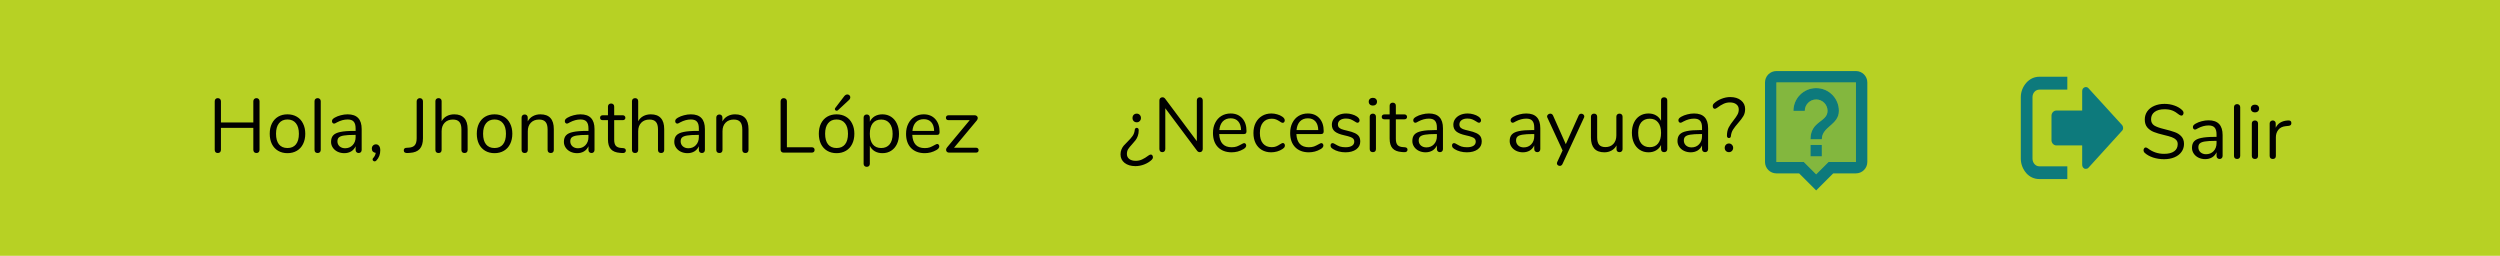 <svg width="1466" height="150" viewBox="0 0 1466 150" fill="none" xmlns="http://www.w3.org/2000/svg">
<rect width="1466" height="150" fill="#B7D124"/>
<path d="M150.395 57.55C150.965 57.55 151.4 57.73 151.7 58.09C152.03 58.42 152.195 58.87 152.195 59.44V87.835C152.195 88.405 152.03 88.87 151.7 89.23C151.4 89.56 150.965 89.725 150.395 89.725C149.825 89.725 149.375 89.56 149.045 89.23C148.715 88.87 148.55 88.405 148.55 87.835V74.965H129.56V87.835C129.56 88.405 129.395 88.87 129.065 89.23C128.735 89.56 128.285 89.725 127.715 89.725C127.145 89.725 126.695 89.56 126.365 89.23C126.065 88.87 125.915 88.405 125.915 87.835V59.44C125.915 58.87 126.065 58.42 126.365 58.09C126.695 57.73 127.145 57.55 127.715 57.55C128.285 57.55 128.735 57.73 129.065 58.09C129.395 58.42 129.56 58.87 129.56 59.44V71.815H148.55V59.44C148.55 58.87 148.715 58.42 149.045 58.09C149.375 57.73 149.825 57.55 150.395 57.55ZM168.567 89.815C166.497 89.815 164.667 89.35 163.077 88.42C161.517 87.49 160.302 86.17 159.432 84.46C158.592 82.72 158.172 80.71 158.172 78.43C158.172 76.15 158.592 74.155 159.432 72.445C160.302 70.705 161.517 69.37 163.077 68.44C164.667 67.51 166.497 67.045 168.567 67.045C170.637 67.045 172.467 67.51 174.057 68.44C175.647 69.37 176.862 70.705 177.702 72.445C178.572 74.155 179.007 76.15 179.007 78.43C179.007 80.71 178.572 82.72 177.702 84.46C176.862 86.17 175.647 87.49 174.057 88.42C172.467 89.35 170.637 89.815 168.567 89.815ZM168.567 86.8C170.727 86.8 172.377 86.095 173.517 84.685C174.687 83.245 175.272 81.16 175.272 78.43C175.272 75.76 174.687 73.705 173.517 72.265C172.347 70.795 170.697 70.06 168.567 70.06C166.437 70.06 164.787 70.795 163.617 72.265C162.447 73.705 161.862 75.76 161.862 78.43C161.862 81.13 162.432 83.2 163.572 84.64C164.742 86.08 166.407 86.8 168.567 86.8ZM186.283 89.725C185.743 89.725 185.293 89.575 184.933 89.275C184.603 88.945 184.438 88.495 184.438 87.925V59.35C184.438 58.78 184.603 58.345 184.933 58.045C185.293 57.715 185.743 57.55 186.283 57.55C186.793 57.55 187.213 57.715 187.543 58.045C187.903 58.345 188.083 58.78 188.083 59.35V87.925C188.083 88.495 187.903 88.945 187.543 89.275C187.213 89.575 186.793 89.725 186.283 89.725ZM203.851 67.045C209.341 67.045 212.086 69.925 212.086 75.685V87.925C212.086 88.465 211.921 88.9 211.591 89.23C211.291 89.56 210.871 89.725 210.331 89.725C209.791 89.725 209.356 89.56 209.026 89.23C208.696 88.9 208.531 88.465 208.531 87.925V85.765C207.961 87.055 207.091 88.06 205.921 88.78C204.751 89.47 203.401 89.815 201.871 89.815C200.461 89.815 199.156 89.53 197.956 88.96C196.786 88.39 195.856 87.595 195.166 86.575C194.476 85.555 194.131 84.43 194.131 83.2C194.131 81.55 194.551 80.275 195.391 79.375C196.231 78.445 197.611 77.785 199.531 77.395C201.451 76.975 204.121 76.765 207.541 76.765H208.531V75.28C208.531 73.48 208.156 72.16 207.406 71.32C206.686 70.48 205.501 70.06 203.851 70.06C201.811 70.06 199.741 70.615 197.641 71.725C196.831 72.235 196.261 72.49 195.931 72.49C195.571 72.49 195.271 72.355 195.031 72.085C194.791 71.815 194.671 71.47 194.671 71.05C194.671 70.63 194.791 70.27 195.031 69.97C195.301 69.64 195.721 69.31 196.291 68.98C197.341 68.38 198.526 67.915 199.846 67.585C201.196 67.225 202.531 67.045 203.851 67.045ZM202.366 86.935C204.166 86.935 205.636 86.335 206.776 85.135C207.946 83.905 208.531 82.33 208.531 80.41V79.105H207.721C205.081 79.105 203.071 79.225 201.691 79.465C200.311 79.675 199.321 80.05 198.721 80.59C198.151 81.1 197.866 81.865 197.866 82.885C197.866 84.055 198.286 85.03 199.126 85.81C199.996 86.56 201.076 86.935 202.366 86.935ZM220.469 84.64C221.219 84.64 221.819 84.94 222.269 85.54C222.749 86.11 222.989 86.98 222.989 88.15C222.989 90.52 222.224 92.515 220.694 94.135C220.394 94.465 220.049 94.63 219.659 94.63C219.359 94.63 219.089 94.51 218.849 94.27C218.609 94.06 218.489 93.805 218.489 93.505C218.489 93.175 218.609 92.89 218.849 92.65C219.629 91.84 220.124 90.835 220.334 89.635C219.674 89.575 219.119 89.335 218.669 88.915C218.249 88.465 218.039 87.895 218.039 87.205C218.039 86.455 218.264 85.84 218.714 85.36C219.194 84.88 219.779 84.64 220.469 84.64ZM239.069 89.725C238.319 89.785 237.749 89.68 237.359 89.41C236.969 89.14 236.774 88.735 236.774 88.195C236.774 87.205 237.329 86.695 238.439 86.665L239.789 86.575C241.319 86.485 242.459 86.02 243.209 85.18C243.959 84.31 244.334 82.93 244.334 81.04V59.44C244.334 58.87 244.514 58.42 244.874 58.09C245.234 57.73 245.669 57.55 246.179 57.55C246.749 57.55 247.199 57.73 247.529 58.09C247.859 58.42 248.024 58.87 248.024 59.44V81.085C248.024 83.845 247.394 85.93 246.134 87.34C244.874 88.72 242.969 89.485 240.419 89.635L239.069 89.725ZM266.391 67.045C268.971 67.045 270.921 67.78 272.241 69.25C273.561 70.69 274.221 72.85 274.221 75.73V87.925C274.221 88.495 274.056 88.945 273.726 89.275C273.396 89.575 272.961 89.725 272.421 89.725C271.851 89.725 271.401 89.575 271.071 89.275C270.741 88.945 270.576 88.495 270.576 87.925V75.82C270.576 73.87 270.171 72.43 269.361 71.5C268.581 70.57 267.321 70.105 265.581 70.105C263.571 70.105 261.966 70.72 260.766 71.95C259.566 73.18 258.966 74.845 258.966 76.945V87.925C258.966 88.495 258.801 88.945 258.471 89.275C258.171 89.575 257.736 89.725 257.166 89.725C256.596 89.725 256.146 89.575 255.816 89.275C255.486 88.945 255.321 88.495 255.321 87.925V59.305C255.321 58.795 255.486 58.375 255.816 58.045C256.176 57.715 256.626 57.55 257.166 57.55C257.736 57.55 258.171 57.715 258.471 58.045C258.801 58.345 258.966 58.765 258.966 59.305V71.095C259.686 69.775 260.691 68.77 261.981 68.08C263.271 67.39 264.741 67.045 266.391 67.045ZM289.987 89.815C287.917 89.815 286.087 89.35 284.497 88.42C282.937 87.49 281.722 86.17 280.852 84.46C280.012 82.72 279.592 80.71 279.592 78.43C279.592 76.15 280.012 74.155 280.852 72.445C281.722 70.705 282.937 69.37 284.497 68.44C286.087 67.51 287.917 67.045 289.987 67.045C292.057 67.045 293.887 67.51 295.477 68.44C297.067 69.37 298.282 70.705 299.122 72.445C299.992 74.155 300.427 76.15 300.427 78.43C300.427 80.71 299.992 82.72 299.122 84.46C298.282 86.17 297.067 87.49 295.477 88.42C293.887 89.35 292.057 89.815 289.987 89.815ZM289.987 86.8C292.147 86.8 293.797 86.095 294.937 84.685C296.107 83.245 296.692 81.16 296.692 78.43C296.692 75.76 296.107 73.705 294.937 72.265C293.767 70.795 292.117 70.06 289.987 70.06C287.857 70.06 286.207 70.795 285.037 72.265C283.867 73.705 283.282 75.76 283.282 78.43C283.282 81.13 283.852 83.2 284.992 84.64C286.162 86.08 287.827 86.8 289.987 86.8ZM316.883 67.045C322.133 67.045 324.758 69.94 324.758 75.73V87.925C324.758 88.495 324.593 88.945 324.263 89.275C323.963 89.575 323.528 89.725 322.958 89.725C322.388 89.725 321.938 89.575 321.608 89.275C321.278 88.945 321.113 88.495 321.113 87.925V75.955C321.113 73.915 320.708 72.43 319.898 71.5C319.118 70.57 317.858 70.105 316.118 70.105C314.108 70.105 312.503 70.72 311.303 71.95C310.103 73.18 309.503 74.845 309.503 76.945V87.925C309.503 88.495 309.338 88.945 309.008 89.275C308.708 89.575 308.273 89.725 307.703 89.725C307.133 89.725 306.683 89.575 306.353 89.275C306.023 88.945 305.858 88.495 305.858 87.925V68.935C305.858 68.395 306.023 67.96 306.353 67.63C306.683 67.3 307.133 67.135 307.703 67.135C308.243 67.135 308.663 67.3 308.963 67.63C309.293 67.96 309.458 68.38 309.458 68.89V71.185C310.178 69.835 311.183 68.815 312.473 68.125C313.763 67.405 315.233 67.045 316.883 67.045ZM340.39 67.045C345.88 67.045 348.625 69.925 348.625 75.685V87.925C348.625 88.465 348.46 88.9 348.13 89.23C347.83 89.56 347.41 89.725 346.87 89.725C346.33 89.725 345.895 89.56 345.565 89.23C345.235 88.9 345.07 88.465 345.07 87.925V85.765C344.5 87.055 343.63 88.06 342.46 88.78C341.29 89.47 339.94 89.815 338.41 89.815C337 89.815 335.695 89.53 334.495 88.96C333.325 88.39 332.395 87.595 331.705 86.575C331.015 85.555 330.67 84.43 330.67 83.2C330.67 81.55 331.09 80.275 331.93 79.375C332.77 78.445 334.15 77.785 336.07 77.395C337.99 76.975 340.66 76.765 344.08 76.765H345.07V75.28C345.07 73.48 344.695 72.16 343.945 71.32C343.225 70.48 342.04 70.06 340.39 70.06C338.35 70.06 336.28 70.615 334.18 71.725C333.37 72.235 332.8 72.49 332.47 72.49C332.11 72.49 331.81 72.355 331.57 72.085C331.33 71.815 331.21 71.47 331.21 71.05C331.21 70.63 331.33 70.27 331.57 69.97C331.84 69.64 332.26 69.31 332.83 68.98C333.88 68.38 335.065 67.915 336.385 67.585C337.735 67.225 339.07 67.045 340.39 67.045ZM338.905 86.935C340.705 86.935 342.175 86.335 343.315 85.135C344.485 83.905 345.07 82.33 345.07 80.41V79.105H344.26C341.62 79.105 339.61 79.225 338.23 79.465C336.85 79.675 335.86 80.05 335.26 80.59C334.69 81.1 334.405 81.865 334.405 82.885C334.405 84.055 334.825 85.03 335.665 85.81C336.535 86.56 337.615 86.935 338.905 86.935ZM365.422 86.845C366.472 86.935 366.997 87.415 366.997 88.285C366.997 88.795 366.802 89.185 366.412 89.455C366.052 89.695 365.497 89.785 364.747 89.725L363.532 89.635C361.132 89.455 359.362 88.735 358.222 87.475C357.082 86.215 356.512 84.31 356.512 81.76V70.465H353.497C352.987 70.465 352.582 70.345 352.282 70.105C352.012 69.835 351.877 69.49 351.877 69.07C351.877 68.62 352.012 68.26 352.282 67.99C352.582 67.72 352.987 67.585 353.497 67.585H356.512V62.5C356.512 61.93 356.677 61.495 357.007 61.195C357.337 60.865 357.787 60.7 358.357 60.7C358.897 60.7 359.332 60.865 359.662 61.195C359.992 61.495 360.157 61.93 360.157 62.5V67.585H365.152C365.632 67.585 366.007 67.72 366.277 67.99C366.577 68.26 366.727 68.62 366.727 69.07C366.727 69.49 366.577 69.835 366.277 70.105C366.007 70.345 365.632 70.465 365.152 70.465H360.157V81.94C360.157 83.59 360.487 84.79 361.147 85.54C361.837 86.26 362.857 86.665 364.207 86.755L365.422 86.845ZM381.66 67.045C384.24 67.045 386.19 67.78 387.51 69.25C388.83 70.69 389.49 72.85 389.49 75.73V87.925C389.49 88.495 389.325 88.945 388.995 89.275C388.665 89.575 388.23 89.725 387.69 89.725C387.12 89.725 386.67 89.575 386.34 89.275C386.01 88.945 385.845 88.495 385.845 87.925V75.82C385.845 73.87 385.44 72.43 384.63 71.5C383.85 70.57 382.59 70.105 380.85 70.105C378.84 70.105 377.235 70.72 376.035 71.95C374.835 73.18 374.235 74.845 374.235 76.945V87.925C374.235 88.495 374.07 88.945 373.74 89.275C373.44 89.575 373.005 89.725 372.435 89.725C371.865 89.725 371.415 89.575 371.085 89.275C370.755 88.945 370.59 88.495 370.59 87.925V59.305C370.59 58.795 370.755 58.375 371.085 58.045C371.445 57.715 371.895 57.55 372.435 57.55C373.005 57.55 373.44 57.715 373.74 58.045C374.07 58.345 374.235 58.765 374.235 59.305V71.095C374.955 69.775 375.96 68.77 377.25 68.08C378.54 67.39 380.01 67.045 381.66 67.045ZM405.121 67.045C410.611 67.045 413.356 69.925 413.356 75.685V87.925C413.356 88.465 413.191 88.9 412.861 89.23C412.561 89.56 412.141 89.725 411.601 89.725C411.061 89.725 410.626 89.56 410.296 89.23C409.966 88.9 409.801 88.465 409.801 87.925V85.765C409.231 87.055 408.361 88.06 407.191 88.78C406.021 89.47 404.671 89.815 403.141 89.815C401.731 89.815 400.426 89.53 399.226 88.96C398.056 88.39 397.126 87.595 396.436 86.575C395.746 85.555 395.401 84.43 395.401 83.2C395.401 81.55 395.821 80.275 396.661 79.375C397.501 78.445 398.881 77.785 400.801 77.395C402.721 76.975 405.391 76.765 408.811 76.765H409.801V75.28C409.801 73.48 409.426 72.16 408.676 71.32C407.956 70.48 406.771 70.06 405.121 70.06C403.081 70.06 401.011 70.615 398.911 71.725C398.101 72.235 397.531 72.49 397.201 72.49C396.841 72.49 396.541 72.355 396.301 72.085C396.061 71.815 395.941 71.47 395.941 71.05C395.941 70.63 396.061 70.27 396.301 69.97C396.571 69.64 396.991 69.31 397.561 68.98C398.611 68.38 399.796 67.915 401.116 67.585C402.466 67.225 403.801 67.045 405.121 67.045ZM403.636 86.935C405.436 86.935 406.906 86.335 408.046 85.135C409.216 83.905 409.801 82.33 409.801 80.41V79.105H408.991C406.351 79.105 404.341 79.225 402.961 79.465C401.581 79.675 400.591 80.05 399.991 80.59C399.421 81.1 399.136 81.865 399.136 82.885C399.136 84.055 399.556 85.03 400.396 85.81C401.266 86.56 402.346 86.935 403.636 86.935ZM431.053 67.045C436.303 67.045 438.928 69.94 438.928 75.73V87.925C438.928 88.495 438.763 88.945 438.433 89.275C438.133 89.575 437.698 89.725 437.128 89.725C436.558 89.725 436.108 89.575 435.778 89.275C435.448 88.945 435.283 88.495 435.283 87.925V75.955C435.283 73.915 434.878 72.43 434.068 71.5C433.288 70.57 432.028 70.105 430.288 70.105C428.278 70.105 426.673 70.72 425.473 71.95C424.273 73.18 423.673 74.845 423.673 76.945V87.925C423.673 88.495 423.508 88.945 423.178 89.275C422.878 89.575 422.443 89.725 421.873 89.725C421.303 89.725 420.853 89.575 420.523 89.275C420.193 88.945 420.028 88.495 420.028 87.925V68.935C420.028 68.395 420.193 67.96 420.523 67.63C420.853 67.3 421.303 67.135 421.873 67.135C422.413 67.135 422.833 67.3 423.133 67.63C423.463 67.96 423.628 68.38 423.628 68.89V71.185C424.348 69.835 425.353 68.815 426.643 68.125C427.933 67.405 429.403 67.045 431.053 67.045ZM459.546 89.5C459.036 89.5 458.601 89.35 458.241 89.05C457.911 88.72 457.746 88.3 457.746 87.79V59.44C457.746 58.87 457.911 58.42 458.241 58.09C458.571 57.73 459.021 57.55 459.591 57.55C460.161 57.55 460.611 57.73 460.941 58.09C461.271 58.42 461.436 58.87 461.436 59.44V86.35H475.971C476.511 86.35 476.931 86.485 477.231 86.755C477.531 87.025 477.681 87.415 477.681 87.925C477.681 88.435 477.531 88.825 477.231 89.095C476.931 89.365 476.511 89.5 475.971 89.5H459.546ZM490.554 89.815C488.484 89.815 486.654 89.35 485.064 88.42C483.504 87.49 482.289 86.17 481.419 84.46C480.579 82.72 480.159 80.71 480.159 78.43C480.159 76.15 480.579 74.155 481.419 72.445C482.289 70.705 483.504 69.37 485.064 68.44C486.654 67.51 488.484 67.045 490.554 67.045C492.624 67.045 494.454 67.51 496.044 68.44C497.634 69.37 498.849 70.705 499.689 72.445C500.559 74.155 500.994 76.15 500.994 78.43C500.994 80.71 500.559 82.72 499.689 84.46C498.849 86.17 497.634 87.49 496.044 88.42C494.454 89.35 492.624 89.815 490.554 89.815ZM490.554 86.8C492.714 86.8 494.364 86.095 495.504 84.685C496.674 83.245 497.259 81.16 497.259 78.43C497.259 75.76 496.674 73.705 495.504 72.265C494.334 70.795 492.684 70.06 490.554 70.06C488.424 70.06 486.774 70.795 485.604 72.265C484.434 73.705 483.849 75.76 483.849 78.43C483.849 81.13 484.419 83.2 485.559 84.64C486.729 86.08 488.394 86.8 490.554 86.8ZM491.364 64.66C491.124 64.84 490.884 64.93 490.644 64.93C490.344 64.93 490.089 64.84 489.879 64.66C489.669 64.45 489.564 64.21 489.564 63.94C489.564 63.7 489.654 63.475 489.834 63.265L495.054 56.425C495.594 55.735 496.209 55.39 496.899 55.39C497.379 55.39 497.784 55.555 498.114 55.885C498.444 56.185 498.609 56.575 498.609 57.055C498.609 57.685 498.309 58.255 497.709 58.765L491.364 64.66ZM517.45 67.045C519.37 67.045 521.065 67.525 522.535 68.485C524.005 69.445 525.145 70.795 525.955 72.535C526.765 74.245 527.17 76.24 527.17 78.52C527.17 80.8 526.765 82.795 525.955 84.505C525.145 86.185 524.005 87.49 522.535 88.42C521.095 89.35 519.4 89.815 517.45 89.815C515.74 89.815 514.24 89.44 512.95 88.69C511.69 87.94 510.73 86.875 510.07 85.495V96.07C510.07 96.61 509.905 97.03 509.575 97.33C509.275 97.66 508.84 97.825 508.27 97.825C507.7 97.825 507.25 97.66 506.92 97.33C506.59 97 506.425 96.58 506.425 96.07V68.935C506.425 68.395 506.59 67.96 506.92 67.63C507.25 67.3 507.7 67.135 508.27 67.135C508.84 67.135 509.275 67.3 509.575 67.63C509.905 67.96 510.07 68.395 510.07 68.935V71.365C510.73 69.985 511.69 68.92 512.95 68.17C514.24 67.42 515.74 67.045 517.45 67.045ZM516.73 86.8C518.86 86.8 520.51 86.08 521.68 84.64C522.85 83.2 523.435 81.16 523.435 78.52C523.435 75.88 522.85 73.825 521.68 72.355C520.51 70.855 518.86 70.105 516.73 70.105C514.6 70.105 512.95 70.825 511.78 72.265C510.64 73.705 510.07 75.76 510.07 78.43C510.07 81.1 510.64 83.17 511.78 84.64C512.95 86.08 514.6 86.8 516.73 86.8ZM549.581 84.415C549.911 84.415 550.196 84.55 550.436 84.82C550.676 85.09 550.796 85.435 550.796 85.855C550.796 86.605 550.271 87.295 549.221 87.925C548.141 88.555 547.001 89.035 545.801 89.365C544.601 89.665 543.431 89.815 542.291 89.815C538.901 89.815 536.216 88.81 534.236 86.8C532.286 84.79 531.311 82.015 531.311 78.475C531.311 76.225 531.746 74.245 532.616 72.535C533.486 70.795 534.701 69.445 536.261 68.485C537.851 67.525 539.651 67.045 541.661 67.045C544.511 67.045 546.776 67.975 548.456 69.835C550.136 71.695 550.976 74.215 550.976 77.395C550.976 77.995 550.856 78.43 550.616 78.7C550.376 78.97 549.986 79.105 549.446 79.105H534.956C535.226 84.265 537.671 86.845 542.291 86.845C543.461 86.845 544.466 86.695 545.306 86.395C546.146 86.065 547.046 85.63 548.006 85.09C548.786 84.64 549.311 84.415 549.581 84.415ZM541.706 69.88C539.786 69.88 538.241 70.48 537.071 71.68C535.931 72.88 535.256 74.575 535.046 76.765H547.781C547.721 74.545 547.166 72.85 546.116 71.68C545.066 70.48 543.596 69.88 541.706 69.88ZM572.281 86.62C572.791 86.62 573.181 86.755 573.451 87.025C573.721 87.265 573.856 87.61 573.856 88.06C573.856 88.51 573.721 88.87 573.451 89.14C573.181 89.38 572.791 89.5 572.281 89.5H556.531C556.021 89.5 555.601 89.35 555.271 89.05C554.941 88.72 554.776 88.33 554.776 87.88C554.776 87.4 554.956 86.935 555.316 86.485L568.636 70.465H556.306C555.796 70.465 555.391 70.345 555.091 70.105C554.821 69.835 554.686 69.49 554.686 69.07C554.686 68.62 554.821 68.26 555.091 67.99C555.391 67.72 555.796 67.585 556.306 67.585H571.561C572.101 67.585 572.536 67.75 572.866 68.08C573.196 68.38 573.361 68.755 573.361 69.205C573.361 69.685 573.181 70.15 572.821 70.6L559.456 86.62H572.281Z" fill="black"/>
<path d="M666.575 71.72C665.855 71.72 665.255 71.48 664.775 71C664.325 70.52 664.1 69.92 664.1 69.2C664.1 68.45 664.325 67.835 664.775 67.355C665.255 66.875 665.855 66.635 666.575 66.635C667.295 66.635 667.88 66.875 668.33 67.355C668.81 67.835 669.05 68.45 669.05 69.2C669.05 69.92 668.81 70.52 668.33 71C667.88 71.48 667.295 71.72 666.575 71.72ZM665.81 97.415C663.2 97.415 661.085 96.785 659.465 95.525C657.875 94.265 657.08 92.6 657.08 90.53C657.08 89.45 657.26 88.49 657.62 87.65C657.98 86.78 658.415 86.045 658.925 85.445C659.465 84.815 660.2 84.05 661.13 83.15C662.42 81.89 663.425 80.75 664.145 79.73C664.865 78.71 665.3 77.465 665.45 75.995C665.48 75.695 665.6 75.455 665.81 75.275C666.02 75.065 666.275 74.96 666.575 74.96C666.935 74.96 667.22 75.08 667.43 75.32C667.64 75.56 667.745 75.89 667.745 76.31C667.745 77.6 667.565 78.74 667.205 79.73C666.845 80.72 666.395 81.56 665.855 82.25C665.345 82.91 664.67 83.705 663.83 84.635C662.81 85.715 662.045 86.66 661.535 87.47C661.055 88.25 660.815 89.195 660.815 90.305C660.815 91.535 661.28 92.51 662.21 93.23C663.14 93.95 664.4 94.31 665.99 94.31C667.34 94.31 668.585 94.04 669.725 93.5C670.865 92.99 672.155 92.195 673.595 91.115C674.075 90.785 674.495 90.62 674.855 90.62C675.215 90.62 675.5 90.77 675.71 91.07C675.95 91.37 676.07 91.745 676.07 92.195C676.07 92.765 675.83 93.275 675.35 93.725C674.15 94.865 672.695 95.765 670.985 96.425C669.275 97.085 667.55 97.415 665.81 97.415ZM703.581 57.05C704.121 57.05 704.541 57.23 704.841 57.59C705.141 57.92 705.291 58.37 705.291 58.94V87.335C705.291 87.905 705.126 88.37 704.796 88.73C704.496 89.06 704.061 89.225 703.491 89.225C702.921 89.225 702.426 88.97 702.006 88.46L683.331 63.485V87.335C683.331 87.905 683.166 88.37 682.836 88.73C682.536 89.06 682.116 89.225 681.576 89.225C681.036 89.225 680.616 89.06 680.316 88.73C680.016 88.37 679.866 87.905 679.866 87.335V58.94C679.866 58.37 680.016 57.92 680.316 57.59C680.646 57.23 681.096 57.05 681.666 57.05C682.266 57.05 682.776 57.305 683.196 57.815L701.826 82.79V58.94C701.826 58.37 701.976 57.92 702.276 57.59C702.606 57.23 703.041 57.05 703.581 57.05ZM729.558 83.915C729.888 83.915 730.173 84.05 730.413 84.32C730.653 84.59 730.773 84.935 730.773 85.355C730.773 86.105 730.248 86.795 729.198 87.425C728.118 88.055 726.978 88.535 725.778 88.865C724.578 89.165 723.408 89.315 722.268 89.315C718.878 89.315 716.193 88.31 714.213 86.3C712.263 84.29 711.288 81.515 711.288 77.975C711.288 75.725 711.723 73.745 712.593 72.035C713.463 70.295 714.678 68.945 716.238 67.985C717.828 67.025 719.628 66.545 721.638 66.545C724.488 66.545 726.753 67.475 728.433 69.335C730.113 71.195 730.953 73.715 730.953 76.895C730.953 77.495 730.833 77.93 730.593 78.2C730.353 78.47 729.963 78.605 729.423 78.605H714.933C715.203 83.765 717.648 86.345 722.268 86.345C723.438 86.345 724.443 86.195 725.283 85.895C726.123 85.565 727.023 85.13 727.983 84.59C728.763 84.14 729.288 83.915 729.558 83.915ZM721.683 69.38C719.763 69.38 718.218 69.98 717.048 71.18C715.908 72.38 715.233 74.075 715.023 76.265H727.758C727.698 74.045 727.143 72.35 726.093 71.18C725.043 69.98 723.573 69.38 721.683 69.38ZM745.368 89.315C743.328 89.315 741.513 88.85 739.923 87.92C738.363 86.99 737.148 85.67 736.278 83.96C735.438 82.25 735.018 80.27 735.018 78.02C735.018 75.77 735.453 73.775 736.323 72.035C737.223 70.295 738.468 68.945 740.058 67.985C741.648 67.025 743.478 66.545 745.548 66.545C746.688 66.545 747.813 66.71 748.923 67.04C750.063 67.34 751.053 67.79 751.893 68.39C752.433 68.75 752.808 69.11 753.018 69.47C753.258 69.8 753.378 70.175 753.378 70.595C753.378 71.015 753.258 71.36 753.018 71.63C752.808 71.9 752.523 72.035 752.163 72.035C751.953 72.035 751.728 71.975 751.488 71.855C751.248 71.735 751.038 71.615 750.858 71.495C750.708 71.375 750.603 71.3 750.543 71.27C749.763 70.76 749.013 70.355 748.293 70.055C747.603 69.755 746.748 69.605 745.728 69.605C743.538 69.605 741.828 70.355 740.598 71.855C739.398 73.325 738.798 75.38 738.798 78.02C738.798 80.66 739.398 82.7 740.598 84.14C741.828 85.58 743.538 86.3 745.728 86.3C746.748 86.3 747.618 86.15 748.338 85.85C749.088 85.55 749.838 85.145 750.588 84.635C750.918 84.425 751.233 84.245 751.533 84.095C751.833 83.945 752.088 83.87 752.298 83.87C752.628 83.87 752.898 84.005 753.108 84.275C753.348 84.545 753.468 84.89 753.468 85.31C753.468 85.7 753.363 86.06 753.153 86.39C752.943 86.69 752.553 87.035 751.983 87.425C751.143 87.995 750.123 88.46 748.923 88.82C747.753 89.15 746.568 89.315 745.368 89.315ZM774.821 83.915C775.151 83.915 775.436 84.05 775.676 84.32C775.916 84.59 776.036 84.935 776.036 85.355C776.036 86.105 775.511 86.795 774.461 87.425C773.381 88.055 772.241 88.535 771.041 88.865C769.841 89.165 768.671 89.315 767.531 89.315C764.141 89.315 761.456 88.31 759.476 86.3C757.526 84.29 756.551 81.515 756.551 77.975C756.551 75.725 756.986 73.745 757.856 72.035C758.726 70.295 759.941 68.945 761.501 67.985C763.091 67.025 764.891 66.545 766.901 66.545C769.751 66.545 772.016 67.475 773.696 69.335C775.376 71.195 776.216 73.715 776.216 76.895C776.216 77.495 776.096 77.93 775.856 78.2C775.616 78.47 775.226 78.605 774.686 78.605H760.196C760.466 83.765 762.911 86.345 767.531 86.345C768.701 86.345 769.706 86.195 770.546 85.895C771.386 85.565 772.286 85.13 773.246 84.59C774.026 84.14 774.551 83.915 774.821 83.915ZM766.946 69.38C765.026 69.38 763.481 69.98 762.311 71.18C761.171 72.38 760.496 74.075 760.286 76.265H773.021C772.961 74.045 772.406 72.35 771.356 71.18C770.306 69.98 768.836 69.38 766.946 69.38ZM788.967 89.315C787.587 89.315 786.267 89.15 785.007 88.82C783.777 88.49 782.682 88.025 781.722 87.425C781.182 87.065 780.792 86.735 780.552 86.435C780.342 86.105 780.237 85.715 780.237 85.265C780.237 84.875 780.342 84.56 780.552 84.32C780.792 84.05 781.092 83.915 781.452 83.915C781.812 83.915 782.337 84.14 783.027 84.59C783.927 85.13 784.812 85.565 785.682 85.895C786.582 86.195 787.692 86.345 789.012 86.345C790.632 86.345 791.892 86.06 792.792 85.49C793.692 84.92 794.142 84.095 794.142 83.015C794.142 82.355 793.977 81.83 793.647 81.44C793.317 81.02 792.747 80.66 791.937 80.36C791.127 80.03 789.942 79.7 788.382 79.37C785.742 78.8 783.852 78.035 782.712 77.075C781.572 76.115 781.002 74.81 781.002 73.16C781.002 71.87 781.362 70.73 782.082 69.74C782.802 68.75 783.792 67.97 785.052 67.4C786.342 66.83 787.797 66.545 789.417 66.545C790.587 66.545 791.712 66.71 792.792 67.04C793.902 67.34 794.877 67.775 795.717 68.345C796.737 69.065 797.247 69.815 797.247 70.595C797.247 70.985 797.127 71.315 796.887 71.585C796.647 71.855 796.362 71.99 796.032 71.99C795.672 71.99 795.132 71.735 794.412 71.225C793.572 70.685 792.777 70.265 792.027 69.965C791.277 69.665 790.347 69.515 789.237 69.515C787.827 69.515 786.687 69.83 785.817 70.46C784.977 71.09 784.557 71.93 784.557 72.98C784.557 73.64 784.707 74.18 785.007 74.6C785.337 74.99 785.862 75.35 786.582 75.68C787.332 75.98 788.397 76.28 789.777 76.58C791.817 77.03 793.392 77.525 794.502 78.065C795.642 78.605 796.452 79.265 796.932 80.045C797.412 80.825 797.652 81.815 797.652 83.015C797.652 84.905 796.857 86.435 795.267 87.605C793.677 88.745 791.577 89.315 788.967 89.315ZM805.053 89.225C804.513 89.225 804.063 89.075 803.703 88.775C803.373 88.445 803.208 87.995 803.208 87.425V68.435C803.208 67.865 803.373 67.43 803.703 67.13C804.063 66.8 804.513 66.635 805.053 66.635C805.593 66.635 806.028 66.8 806.358 67.13C806.688 67.43 806.853 67.865 806.853 68.435V87.425C806.853 88.025 806.688 88.475 806.358 88.775C806.028 89.075 805.593 89.225 805.053 89.225ZM805.053 61.91C804.333 61.91 803.748 61.7 803.298 61.28C802.848 60.86 802.623 60.305 802.623 59.615C802.623 58.955 802.848 58.415 803.298 57.995C803.748 57.575 804.333 57.365 805.053 57.365C805.773 57.365 806.358 57.575 806.808 57.995C807.258 58.415 807.483 58.955 807.483 59.615C807.483 60.305 807.258 60.86 806.808 61.28C806.358 61.7 805.773 61.91 805.053 61.91ZM823.792 86.345C824.842 86.435 825.367 86.915 825.367 87.785C825.367 88.295 825.172 88.685 824.782 88.955C824.422 89.195 823.867 89.285 823.117 89.225L821.902 89.135C819.502 88.955 817.732 88.235 816.592 86.975C815.452 85.715 814.882 83.81 814.882 81.26V69.965H811.867C811.357 69.965 810.952 69.845 810.652 69.605C810.382 69.335 810.247 68.99 810.247 68.57C810.247 68.12 810.382 67.76 810.652 67.49C810.952 67.22 811.357 67.085 811.867 67.085H814.882V62C814.882 61.43 815.047 60.995 815.377 60.695C815.707 60.365 816.157 60.2 816.727 60.2C817.267 60.2 817.702 60.365 818.032 60.695C818.362 60.995 818.527 61.43 818.527 62V67.085H823.522C824.002 67.085 824.377 67.22 824.647 67.49C824.947 67.76 825.097 68.12 825.097 68.57C825.097 68.99 824.947 69.335 824.647 69.605C824.377 69.845 824.002 69.965 823.522 69.965H818.527V81.44C818.527 83.09 818.857 84.29 819.517 85.04C820.207 85.76 821.227 86.165 822.577 86.255L823.792 86.345ZM837.915 66.545C843.405 66.545 846.15 69.425 846.15 75.185V87.425C846.15 87.965 845.985 88.4 845.655 88.73C845.355 89.06 844.935 89.225 844.395 89.225C843.855 89.225 843.42 89.06 843.09 88.73C842.76 88.4 842.595 87.965 842.595 87.425V85.265C842.025 86.555 841.155 87.56 839.985 88.28C838.815 88.97 837.465 89.315 835.935 89.315C834.525 89.315 833.22 89.03 832.02 88.46C830.85 87.89 829.92 87.095 829.23 86.075C828.54 85.055 828.195 83.93 828.195 82.7C828.195 81.05 828.615 79.775 829.455 78.875C830.295 77.945 831.675 77.285 833.595 76.895C835.515 76.475 838.185 76.265 841.605 76.265H842.595V74.78C842.595 72.98 842.22 71.66 841.47 70.82C840.75 69.98 839.565 69.56 837.915 69.56C835.875 69.56 833.805 70.115 831.705 71.225C830.895 71.735 830.325 71.99 829.995 71.99C829.635 71.99 829.335 71.855 829.095 71.585C828.855 71.315 828.735 70.97 828.735 70.55C828.735 70.13 828.855 69.77 829.095 69.47C829.365 69.14 829.785 68.81 830.355 68.48C831.405 67.88 832.59 67.415 833.91 67.085C835.26 66.725 836.595 66.545 837.915 66.545ZM836.43 86.435C838.23 86.435 839.7 85.835 840.84 84.635C842.01 83.405 842.595 81.83 842.595 79.91V78.605H841.785C839.145 78.605 837.135 78.725 835.755 78.965C834.375 79.175 833.385 79.55 832.785 80.09C832.215 80.6 831.93 81.365 831.93 82.385C831.93 83.555 832.35 84.53 833.19 85.31C834.06 86.06 835.14 86.435 836.43 86.435ZM860.202 89.315C858.822 89.315 857.502 89.15 856.242 88.82C855.012 88.49 853.917 88.025 852.957 87.425C852.417 87.065 852.027 86.735 851.787 86.435C851.577 86.105 851.472 85.715 851.472 85.265C851.472 84.875 851.577 84.56 851.787 84.32C852.027 84.05 852.327 83.915 852.687 83.915C853.047 83.915 853.572 84.14 854.262 84.59C855.162 85.13 856.047 85.565 856.917 85.895C857.817 86.195 858.927 86.345 860.247 86.345C861.867 86.345 863.127 86.06 864.027 85.49C864.927 84.92 865.377 84.095 865.377 83.015C865.377 82.355 865.212 81.83 864.882 81.44C864.552 81.02 863.982 80.66 863.172 80.36C862.362 80.03 861.177 79.7 859.617 79.37C856.977 78.8 855.087 78.035 853.947 77.075C852.807 76.115 852.237 74.81 852.237 73.16C852.237 71.87 852.597 70.73 853.317 69.74C854.037 68.75 855.027 67.97 856.287 67.4C857.577 66.83 859.032 66.545 860.652 66.545C861.822 66.545 862.947 66.71 864.027 67.04C865.137 67.34 866.112 67.775 866.952 68.345C867.972 69.065 868.482 69.815 868.482 70.595C868.482 70.985 868.362 71.315 868.122 71.585C867.882 71.855 867.597 71.99 867.267 71.99C866.907 71.99 866.367 71.735 865.647 71.225C864.807 70.685 864.012 70.265 863.262 69.965C862.512 69.665 861.582 69.515 860.472 69.515C859.062 69.515 857.922 69.83 857.052 70.46C856.212 71.09 855.792 71.93 855.792 72.98C855.792 73.64 855.942 74.18 856.242 74.6C856.572 74.99 857.097 75.35 857.817 75.68C858.567 75.98 859.632 76.28 861.012 76.58C863.052 77.03 864.627 77.525 865.737 78.065C866.877 78.605 867.687 79.265 868.167 80.045C868.647 80.825 868.887 81.815 868.887 83.015C868.887 84.905 868.092 86.435 866.502 87.605C864.912 88.745 862.812 89.315 860.202 89.315ZM895 66.545C900.49 66.545 903.235 69.425 903.235 75.185V87.425C903.235 87.965 903.07 88.4 902.74 88.73C902.44 89.06 902.02 89.225 901.48 89.225C900.94 89.225 900.505 89.06 900.175 88.73C899.845 88.4 899.68 87.965 899.68 87.425V85.265C899.11 86.555 898.24 87.56 897.07 88.28C895.9 88.97 894.55 89.315 893.02 89.315C891.61 89.315 890.305 89.03 889.105 88.46C887.935 87.89 887.005 87.095 886.315 86.075C885.625 85.055 885.28 83.93 885.28 82.7C885.28 81.05 885.7 79.775 886.54 78.875C887.38 77.945 888.76 77.285 890.68 76.895C892.6 76.475 895.27 76.265 898.69 76.265H899.68V74.78C899.68 72.98 899.305 71.66 898.555 70.82C897.835 69.98 896.65 69.56 895 69.56C892.96 69.56 890.89 70.115 888.79 71.225C887.98 71.735 887.41 71.99 887.08 71.99C886.72 71.99 886.42 71.855 886.18 71.585C885.94 71.315 885.82 70.97 885.82 70.55C885.82 70.13 885.94 69.77 886.18 69.47C886.45 69.14 886.87 68.81 887.44 68.48C888.49 67.88 889.675 67.415 890.995 67.085C892.345 66.725 893.68 66.545 895 66.545ZM893.515 86.435C895.315 86.435 896.785 85.835 897.925 84.635C899.095 83.405 899.68 81.83 899.68 79.91V78.605H898.87C896.23 78.605 894.22 78.725 892.84 78.965C891.46 79.175 890.47 79.55 889.87 80.09C889.3 80.6 889.015 81.365 889.015 82.385C889.015 83.555 889.435 84.53 890.275 85.31C891.145 86.06 892.225 86.435 893.515 86.435ZM925.702 67.76C926.032 67.04 926.557 66.68 927.277 66.68C927.727 66.68 928.132 66.83 928.492 67.13C928.852 67.43 929.032 67.805 929.032 68.255C929.032 68.525 928.972 68.765 928.852 68.975L916.207 96.245C916.057 96.575 915.832 96.83 915.532 97.01C915.262 97.19 914.977 97.28 914.677 97.28C914.227 97.28 913.822 97.13 913.462 96.83C913.132 96.56 912.967 96.2 912.967 95.75C912.967 95.51 913.027 95.27 913.147 95.03L916.297 88.235L907.387 68.975C907.267 68.765 907.207 68.54 907.207 68.3C907.207 67.85 907.402 67.46 907.792 67.13C908.212 66.8 908.662 66.635 909.142 66.635C909.442 66.635 909.727 66.725 909.997 66.905C910.297 67.085 910.522 67.34 910.672 67.67L918.187 84.545L925.702 67.76ZM949.672 66.635C950.242 66.635 950.677 66.8 950.977 67.13C951.307 67.46 951.472 67.895 951.472 68.435V87.47C951.472 87.98 951.307 88.4 950.977 88.73C950.677 89.06 950.242 89.225 949.672 89.225C949.132 89.225 948.697 89.075 948.367 88.775C948.067 88.445 947.917 88.025 947.917 87.515V85.265C947.227 86.585 946.252 87.59 944.992 88.28C943.762 88.97 942.367 89.315 940.807 89.315C938.197 89.315 936.232 88.595 934.912 87.155C933.592 85.685 932.932 83.525 932.932 80.675V68.435C932.932 67.895 933.097 67.46 933.427 67.13C933.757 66.8 934.207 66.635 934.777 66.635C935.347 66.635 935.782 66.8 936.082 67.13C936.412 67.46 936.577 67.895 936.577 68.435V80.585C936.577 82.535 936.967 83.975 937.747 84.905C938.527 85.805 939.757 86.255 941.437 86.255C943.357 86.255 944.902 85.64 946.072 84.41C947.242 83.15 947.827 81.5 947.827 79.46V68.435C947.827 67.895 947.992 67.46 948.322 67.13C948.652 66.8 949.102 66.635 949.672 66.635ZM975.842 57.05C976.412 57.05 976.862 57.215 977.192 57.545C977.522 57.875 977.687 58.295 977.687 58.805V87.425C977.687 87.965 977.522 88.4 977.192 88.73C976.862 89.06 976.412 89.225 975.842 89.225C975.272 89.225 974.822 89.06 974.492 88.73C974.192 88.4 974.042 87.965 974.042 87.425V84.995C973.382 86.375 972.407 87.44 971.117 88.19C969.857 88.94 968.372 89.315 966.662 89.315C964.742 89.315 963.047 88.835 961.577 87.875C960.107 86.915 958.967 85.58 958.157 83.87C957.347 82.13 956.942 80.12 956.942 77.84C956.942 75.59 957.347 73.61 958.157 71.9C958.967 70.19 960.107 68.87 961.577 67.94C963.047 67.01 964.742 66.545 966.662 66.545C968.372 66.545 969.857 66.92 971.117 67.67C972.407 68.42 973.382 69.485 974.042 70.865V58.805C974.042 58.265 974.192 57.845 974.492 57.545C974.822 57.215 975.272 57.05 975.842 57.05ZM967.382 86.3C969.512 86.3 971.147 85.58 972.287 84.14C973.457 82.67 974.042 80.6 974.042 77.93C974.042 75.26 973.457 73.205 972.287 71.765C971.147 70.325 969.512 69.605 967.382 69.605C965.252 69.605 963.587 70.325 962.387 71.765C961.217 73.205 960.632 75.23 960.632 77.84C960.632 80.51 961.217 82.595 962.387 84.095C963.587 85.565 965.252 86.3 967.382 86.3ZM993.393 66.545C998.883 66.545 1001.63 69.425 1001.63 75.185V87.425C1001.63 87.965 1001.46 88.4 1001.13 88.73C1000.83 89.06 1000.41 89.225 999.873 89.225C999.333 89.225 998.898 89.06 998.568 88.73C998.238 88.4 998.073 87.965 998.073 87.425V85.265C997.503 86.555 996.633 87.56 995.463 88.28C994.293 88.97 992.943 89.315 991.413 89.315C990.003 89.315 988.698 89.03 987.498 88.46C986.328 87.89 985.398 87.095 984.708 86.075C984.018 85.055 983.673 83.93 983.673 82.7C983.673 81.05 984.093 79.775 984.933 78.875C985.773 77.945 987.153 77.285 989.073 76.895C990.993 76.475 993.663 76.265 997.083 76.265H998.073V74.78C998.073 72.98 997.698 71.66 996.948 70.82C996.228 69.98 995.043 69.56 993.393 69.56C991.353 69.56 989.283 70.115 987.183 71.225C986.373 71.735 985.803 71.99 985.473 71.99C985.113 71.99 984.813 71.855 984.573 71.585C984.333 71.315 984.213 70.97 984.213 70.55C984.213 70.13 984.333 69.77 984.573 69.47C984.843 69.14 985.263 68.81 985.833 68.48C986.883 67.88 988.068 67.415 989.388 67.085C990.738 66.725 992.073 66.545 993.393 66.545ZM991.908 86.435C993.708 86.435 995.178 85.835 996.318 84.635C997.488 83.405 998.073 81.83 998.073 79.91V78.605H997.263C994.623 78.605 992.613 78.725 991.233 78.965C989.853 79.175 988.863 79.55 988.263 80.09C987.693 80.6 987.408 81.365 987.408 82.385C987.408 83.555 987.828 84.53 988.668 85.31C989.538 86.06 990.618 86.435 991.908 86.435ZM1013.8 80.945C1013.47 80.945 1013.2 80.825 1012.99 80.585C1012.78 80.345 1012.68 80.015 1012.68 79.595C1012.68 77.735 1013.01 76.145 1013.67 74.825C1014.36 73.505 1015.33 72.065 1016.59 70.505C1017.61 69.215 1018.36 68.12 1018.84 67.22C1019.35 66.32 1019.61 65.315 1019.61 64.205C1019.61 62.915 1019.14 61.91 1018.21 61.19C1017.28 60.44 1016.02 60.065 1014.43 60.065C1013.08 60.065 1011.84 60.335 1010.7 60.875C1009.56 61.385 1008.27 62.18 1006.83 63.26C1006.32 63.62 1005.9 63.8 1005.57 63.8C1005.21 63.8 1004.91 63.65 1004.67 63.35C1004.46 63.02 1004.35 62.645 1004.35 62.225C1004.35 61.625 1004.59 61.1 1005.07 60.65C1006.27 59.51 1007.73 58.61 1009.44 57.95C1011.18 57.26 1012.9 56.915 1014.61 56.915C1017.22 56.915 1019.32 57.56 1020.91 58.85C1022.53 60.14 1023.34 61.835 1023.34 63.935C1023.34 65.525 1023 66.905 1022.31 68.075C1021.65 69.215 1020.63 70.565 1019.25 72.125C1017.96 73.595 1016.95 74.9 1016.23 76.04C1015.54 77.15 1015.12 78.44 1014.97 79.91C1014.94 80.24 1014.82 80.495 1014.61 80.675C1014.4 80.855 1014.13 80.945 1013.8 80.945ZM1013.85 89.225C1013.13 89.225 1012.53 88.985 1012.05 88.505C1011.6 88.025 1011.37 87.425 1011.37 86.705C1011.37 85.985 1011.6 85.385 1012.05 84.905C1012.53 84.395 1013.13 84.14 1013.85 84.14C1014.57 84.14 1015.15 84.395 1015.6 84.905C1016.08 85.385 1016.32 85.985 1016.32 86.705C1016.32 87.425 1016.08 88.025 1015.6 88.505C1015.15 88.985 1014.57 89.225 1013.85 89.225Z" fill="black"/>
<path opacity="0.3" d="M1041.67 95H1057.77L1059.73 96.967L1065 102.233L1070.3 96.933L1072.23 95H1088.33V48.334H1041.67V95ZM1068.33 91.667H1061.67V85H1068.33V91.667ZM1065 51.667C1072.37 51.667 1078.33 57.633 1078.33 65C1078.33 73.334 1068.33 74.167 1068.33 81.667H1061.67C1061.67 70.834 1071.67 71.667 1071.67 65C1071.67 61.334 1068.67 58.334 1065 58.334C1061.33 58.334 1058.33 61.334 1058.33 65H1051.67C1051.67 57.633 1057.63 51.667 1065 51.667Z" fill="#0D7A7C"/>
<path d="M1095 48.333C1095 44.666 1092 41.666 1088.33 41.666H1041.67C1039.9 41.666 1038.2 42.369 1036.95 43.619C1035.7 44.869 1035 46.565 1035 48.333V95C1035 96.768 1035.7 98.464 1036.95 99.714C1038.2 100.964 1039.9 101.667 1041.67 101.667H1055L1065 111.667L1075 101.667H1088.33C1092 101.667 1095 98.666 1095 95V48.333ZM1088.33 95H1072.23L1070.27 96.966L1065 102.233L1059.7 96.933L1057.77 95H1041.67V48.333H1088.33V95ZM1061.67 85H1068.33V91.666H1061.67V85ZM1065 58.333C1068.67 58.333 1071.67 61.333 1071.67 65C1071.67 71.666 1061.67 70.833 1061.67 81.666H1068.33C1068.33 74.166 1078.33 73.333 1078.33 65C1078.33 57.633 1072.37 51.666 1065 51.666C1057.63 51.666 1051.67 57.633 1051.67 65H1058.33C1058.33 61.333 1061.33 58.333 1065 58.333Z" fill="#0D7A7C"/>
<path d="M1269.04 93.36C1266.79 93.36 1264.63 93.03 1262.56 92.37C1260.52 91.68 1258.89 90.765 1257.66 89.625C1257.21 89.205 1256.98 88.68 1256.98 88.05C1256.98 87.63 1257.1 87.27 1257.34 86.97C1257.58 86.64 1257.87 86.475 1258.2 86.475C1258.59 86.475 1259.01 86.64 1259.46 86.97C1262.25 89.13 1265.43 90.21 1269 90.21C1271.58 90.21 1273.56 89.715 1274.94 88.725C1276.32 87.735 1277.01 86.325 1277.01 84.495C1277.01 83.445 1276.68 82.605 1276.02 81.975C1275.36 81.315 1274.49 80.79 1273.41 80.4C1272.33 80.01 1270.87 79.605 1269.04 79.185C1266.58 78.615 1264.56 78.015 1262.97 77.385C1261.41 76.755 1260.13 75.855 1259.14 74.685C1258.18 73.515 1257.7 71.985 1257.7 70.095C1257.7 68.295 1258.18 66.705 1259.14 65.325C1260.13 63.915 1261.5 62.835 1263.24 62.085C1265.01 61.305 1267.02 60.915 1269.27 60.915C1271.37 60.915 1273.32 61.245 1275.12 61.905C1276.95 62.535 1278.48 63.45 1279.71 64.65C1280.19 65.13 1280.42 65.655 1280.42 66.225C1280.42 66.645 1280.31 67.02 1280.07 67.35C1279.83 67.65 1279.54 67.8 1279.21 67.8C1278.88 67.8 1278.45 67.635 1277.91 67.305C1276.44 66.105 1275.07 65.265 1273.81 64.785C1272.55 64.305 1271.04 64.065 1269.27 64.065C1266.78 64.065 1264.84 64.59 1263.46 65.64C1262.08 66.66 1261.39 68.1 1261.39 69.96C1261.39 71.55 1261.99 72.75 1263.19 73.56C1264.42 74.34 1266.3 75.03 1268.82 75.63C1271.55 76.29 1273.69 76.905 1275.25 77.475C1276.81 78.015 1278.1 78.84 1279.12 79.95C1280.17 81.06 1280.7 82.545 1280.7 84.405C1280.7 86.175 1280.2 87.735 1279.21 89.085C1278.25 90.435 1276.89 91.485 1275.12 92.235C1273.35 92.985 1271.32 93.36 1269.04 93.36ZM1295.1 70.545C1300.59 70.545 1303.34 73.425 1303.34 79.185V91.425C1303.34 91.965 1303.17 92.4 1302.84 92.73C1302.54 93.06 1302.12 93.225 1301.58 93.225C1301.04 93.225 1300.61 93.06 1300.28 92.73C1299.95 92.4 1299.78 91.965 1299.78 91.425V89.265C1299.21 90.555 1298.34 91.56 1297.17 92.28C1296 92.97 1294.65 93.315 1293.12 93.315C1291.71 93.315 1290.41 93.03 1289.21 92.46C1288.04 91.89 1287.11 91.095 1286.42 90.075C1285.73 89.055 1285.38 87.93 1285.38 86.7C1285.38 85.05 1285.8 83.775 1286.64 82.875C1287.48 81.945 1288.86 81.285 1290.78 80.895C1292.7 80.475 1295.37 80.265 1298.79 80.265H1299.78V78.78C1299.78 76.98 1299.41 75.66 1298.66 74.82C1297.94 73.98 1296.75 73.56 1295.1 73.56C1293.06 73.56 1290.99 74.115 1288.89 75.225C1288.08 75.735 1287.51 75.99 1287.18 75.99C1286.82 75.99 1286.52 75.855 1286.28 75.585C1286.04 75.315 1285.92 74.97 1285.92 74.55C1285.92 74.13 1286.04 73.77 1286.28 73.47C1286.55 73.14 1286.97 72.81 1287.54 72.48C1288.59 71.88 1289.78 71.415 1291.1 71.085C1292.45 70.725 1293.78 70.545 1295.1 70.545ZM1293.62 90.435C1295.42 90.435 1296.89 89.835 1298.03 88.635C1299.2 87.405 1299.78 85.83 1299.78 83.91V82.605H1298.97C1296.33 82.605 1294.32 82.725 1292.94 82.965C1291.56 83.175 1290.57 83.55 1289.97 84.09C1289.4 84.6 1289.12 85.365 1289.12 86.385C1289.12 87.555 1289.54 88.53 1290.38 89.31C1291.25 90.06 1292.33 90.435 1293.62 90.435ZM1311.86 93.225C1311.32 93.225 1310.87 93.075 1310.51 92.775C1310.18 92.445 1310.01 91.995 1310.01 91.425V62.85C1310.01 62.28 1310.18 61.845 1310.51 61.545C1310.87 61.215 1311.32 61.05 1311.86 61.05C1312.37 61.05 1312.79 61.215 1313.12 61.545C1313.48 61.845 1313.66 62.28 1313.66 62.85V91.425C1313.66 91.995 1313.48 92.445 1313.12 92.775C1312.79 93.075 1312.37 93.225 1311.86 93.225ZM1322.31 93.225C1321.77 93.225 1321.32 93.075 1320.96 92.775C1320.63 92.445 1320.47 91.995 1320.47 91.425V72.435C1320.47 71.865 1320.63 71.43 1320.96 71.13C1321.32 70.8 1321.77 70.635 1322.31 70.635C1322.85 70.635 1323.29 70.8 1323.62 71.13C1323.95 71.43 1324.11 71.865 1324.11 72.435V91.425C1324.11 92.025 1323.95 92.475 1323.62 92.775C1323.29 93.075 1322.85 93.225 1322.31 93.225ZM1322.31 65.91C1321.59 65.91 1321.01 65.7 1320.56 65.28C1320.11 64.86 1319.88 64.305 1319.88 63.615C1319.88 62.955 1320.11 62.415 1320.56 61.995C1321.01 61.575 1321.59 61.365 1322.31 61.365C1323.03 61.365 1323.62 61.575 1324.07 61.995C1324.52 62.415 1324.74 62.955 1324.74 63.615C1324.74 64.305 1324.52 64.86 1324.07 65.28C1323.62 65.7 1323.03 65.91 1322.31 65.91ZM1341.77 70.635C1343.03 70.545 1343.66 71.055 1343.66 72.165C1343.66 72.645 1343.53 73.035 1343.26 73.335C1342.99 73.605 1342.52 73.77 1341.86 73.83L1340.51 73.965C1338.5 74.145 1337 74.865 1336.01 76.125C1335.05 77.355 1334.57 78.81 1334.57 80.49V91.425C1334.57 92.025 1334.41 92.475 1334.08 92.775C1333.75 93.075 1333.31 93.225 1332.77 93.225C1332.23 93.225 1331.78 93.075 1331.42 92.775C1331.09 92.445 1330.93 91.995 1330.93 91.425V72.435C1330.93 71.865 1331.11 71.43 1331.47 71.13C1331.83 70.8 1332.26 70.635 1332.77 70.635C1333.25 70.635 1333.66 70.8 1333.99 71.13C1334.32 71.43 1334.48 71.85 1334.48 72.39V74.91C1335.11 73.59 1336 72.585 1337.14 71.895C1338.31 71.205 1339.64 70.8 1341.14 70.68L1341.77 70.635Z" fill="black"/>
<path d="M1185 56.982V93.018C1185 96.336 1186.26 99.286 1188.26 101.59C1190.27 103.802 1192.87 105 1195.88 105H1212.28V97.535H1195.88C1193.62 97.535 1191.86 95.507 1191.86 93.018V56.982C1191.86 54.493 1193.62 52.558 1195.88 52.558H1212.28V45H1195.88C1192.87 45 1190.27 46.29 1188.26 48.502C1186.26 50.806 1185 53.664 1185 56.982ZM1202.99 67.857V82.235C1202.99 83.894 1204.33 85.276 1205.84 85.276H1220.99V96.613C1220.99 97.627 1221.49 98.456 1222.33 98.917C1222.66 99.009 1223 99.009 1223.17 99.009C1223.75 99.009 1224.25 98.825 1224.67 98.364L1244.34 76.705C1245.26 75.876 1245.18 74.217 1244.34 73.295L1224.67 51.728C1223.5 50.346 1220.99 51.175 1220.99 53.387V64.816H1205.84C1204.33 64.816 1202.99 66.198 1202.99 67.857Z" fill="#0D7A7C"/>
</svg>
